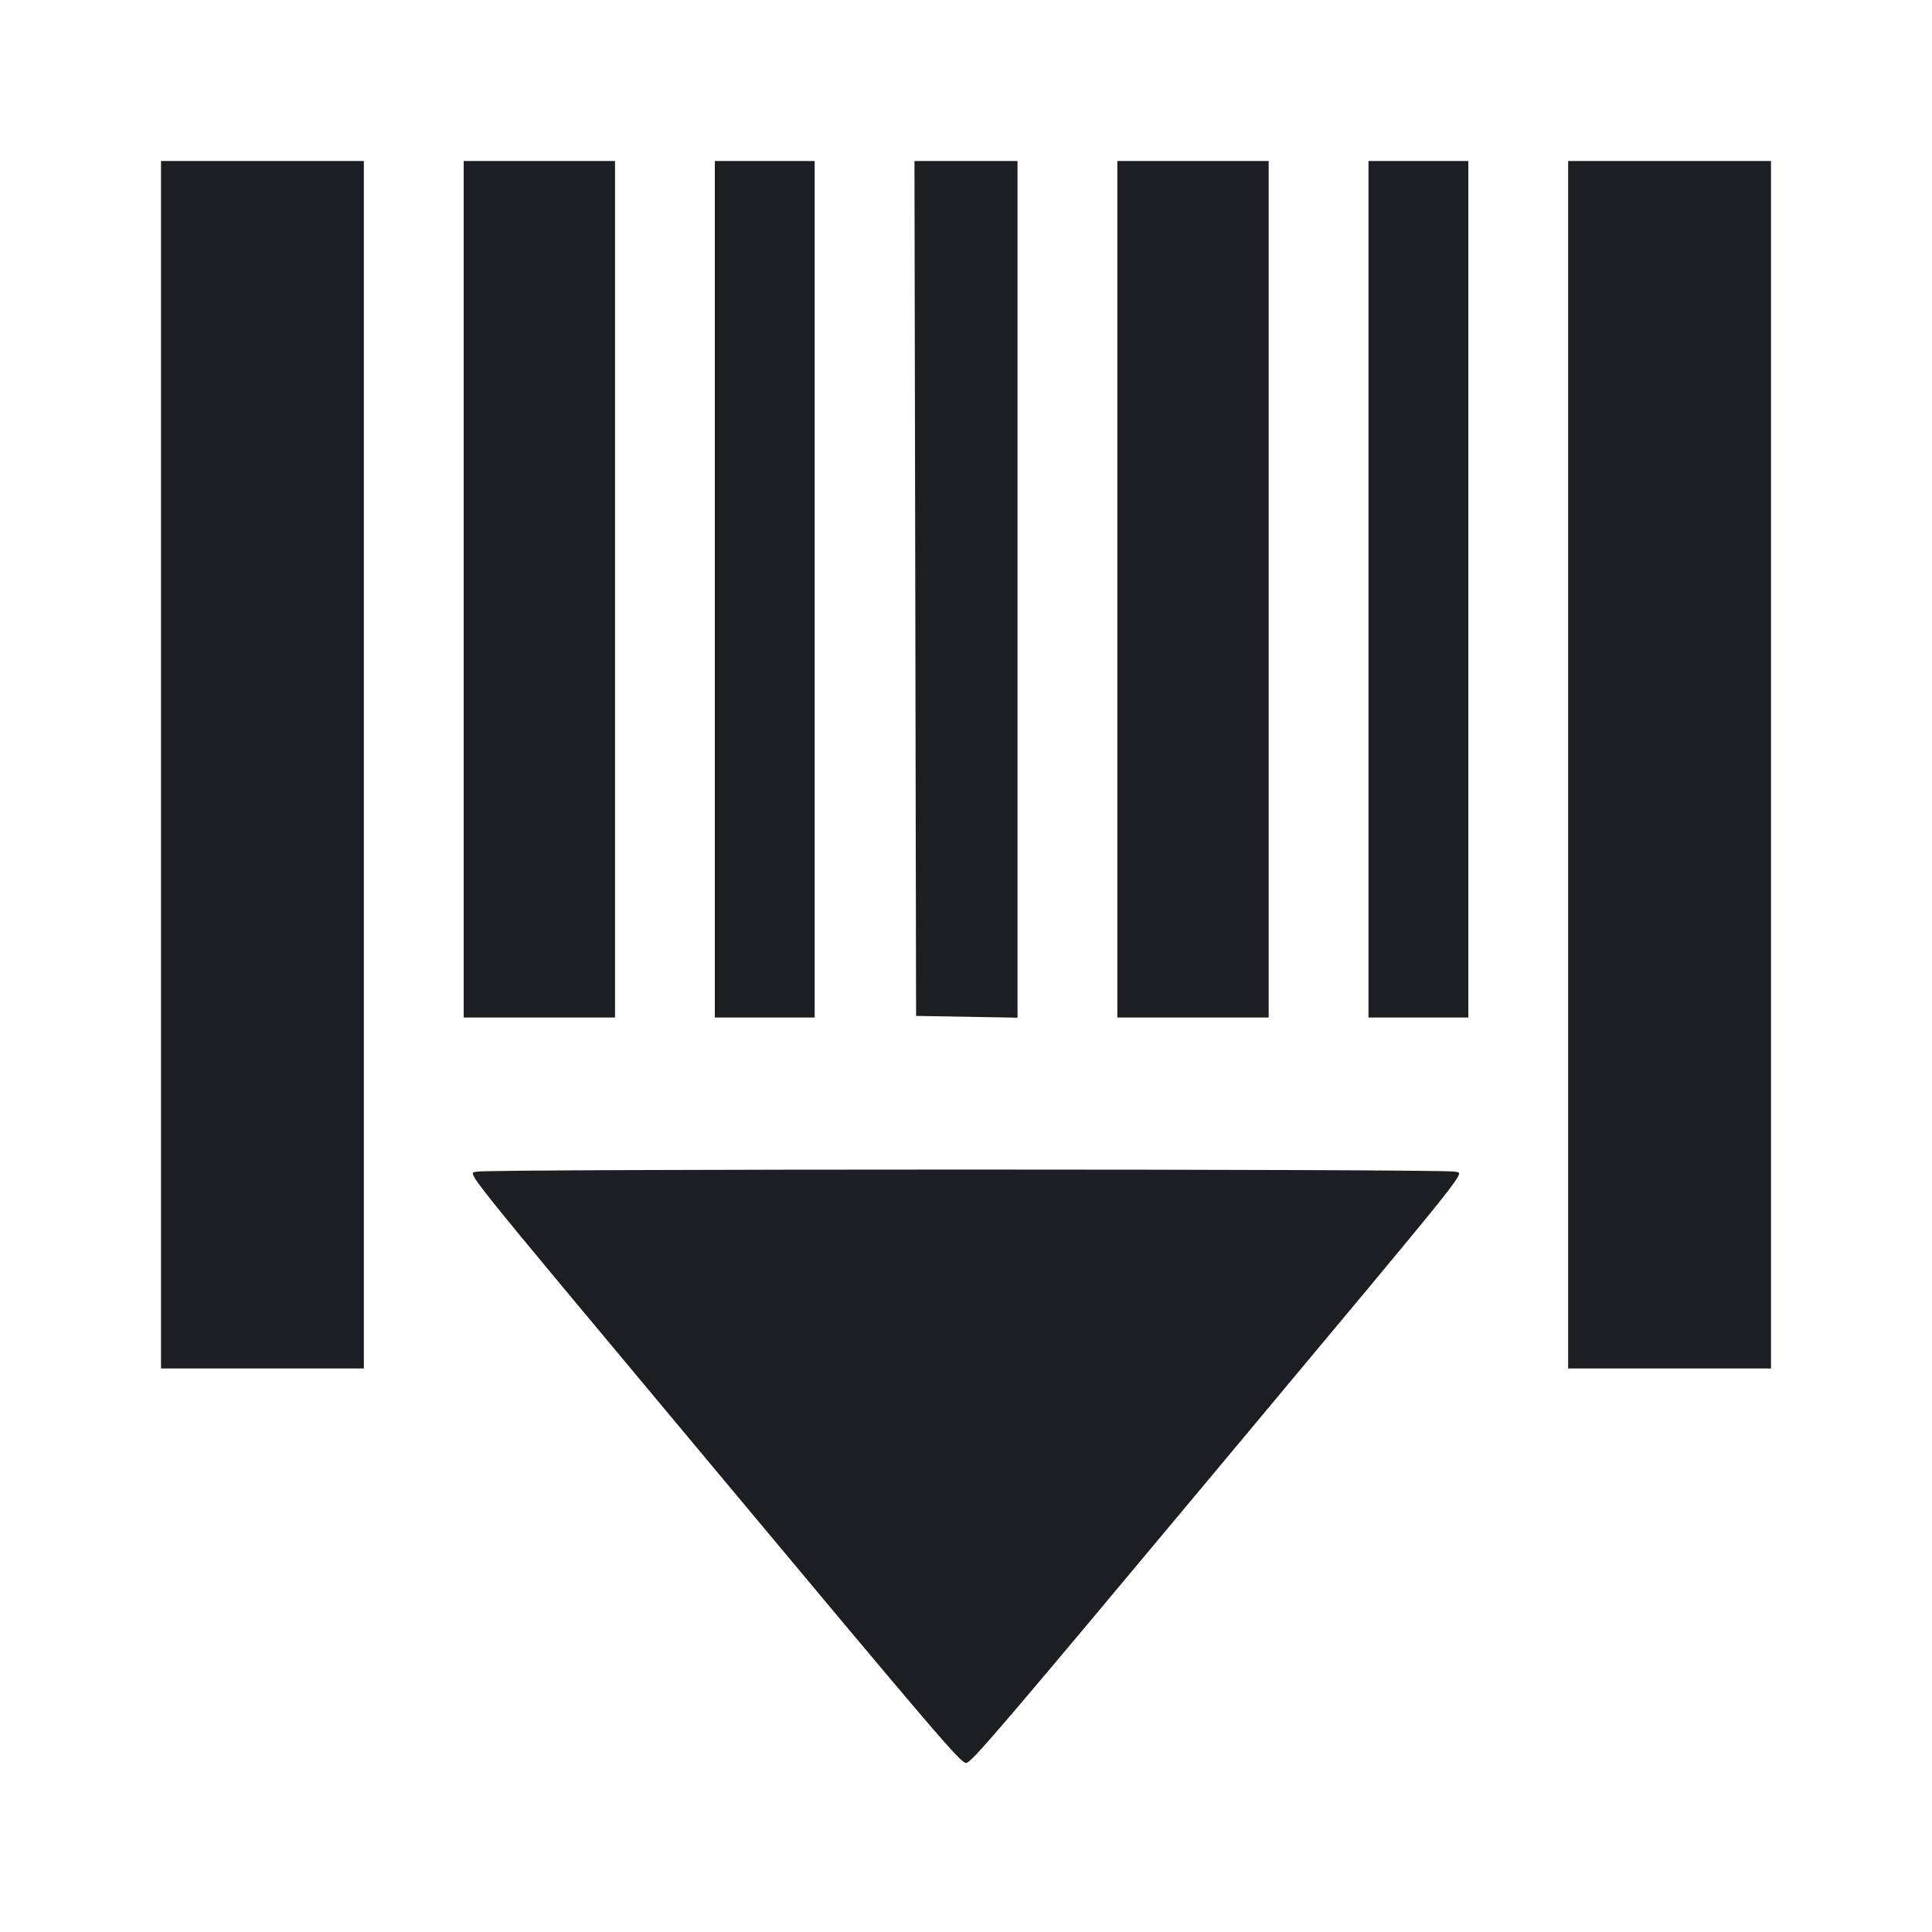 <svg viewBox="0 0 2400 2400" fill="none" xmlns="http://www.w3.org/2000/svg"><path d="M200.000 950.000 L 200.000 1700.000 326.000 1700.000 L 452.000 1700.000 452.000 950.000 L 452.000 200.000 326.000 200.000 L 200.000 200.000 200.000 950.000 M576.000 732.000 L 576.000 1264.000 670.000 1264.000 L 764.000 1264.000 764.000 732.000 L 764.000 200.000 670.000 200.000 L 576.000 200.000 576.000 732.000 M888.000 732.000 L 888.000 1264.000 950.000 1264.000 L 1012.000 1264.000 1012.000 732.000 L 1012.000 200.000 950.000 200.000 L 888.000 200.000 888.000 732.000 M1136.985 731.000 L 1138.000 1262.000 1201.000 1263.102 L 1264.000 1264.203 1264.000 732.102 L 1264.000 200.000 1199.985 200.000 L 1135.971 200.000 1136.985 731.000 M1388.000 732.000 L 1388.000 1264.000 1482.000 1264.000 L 1576.000 1264.000 1576.000 732.000 L 1576.000 200.000 1482.000 200.000 L 1388.000 200.000 1388.000 732.000 M1700.000 732.000 L 1700.000 1264.000 1762.000 1264.000 L 1824.000 1264.000 1824.000 732.000 L 1824.000 200.000 1762.000 200.000 L 1700.000 200.000 1700.000 732.000 M1948.000 950.000 L 1948.000 1700.000 2074.000 1700.000 L 2200.000 1700.000 2200.000 950.000 L 2200.000 200.000 2074.000 200.000 L 1948.000 200.000 1948.000 950.000 M592.451 1455.473 C 581.050 1458.666,561.001 1433.559,880.345 1816.000 C 1165.436 2157.420,1193.288 2190.000,1200.071 2190.000 C 1206.574 2190.000,1240.506 2150.261,1529.662 1804.000 C 1837.508 1435.357,1818.928 1458.660,1807.549 1455.473 C 1795.069 1451.976,604.931 1451.976,592.451 1455.473 " fill="#1D1E23" stroke="none" fill-rule="evenodd"/></svg>